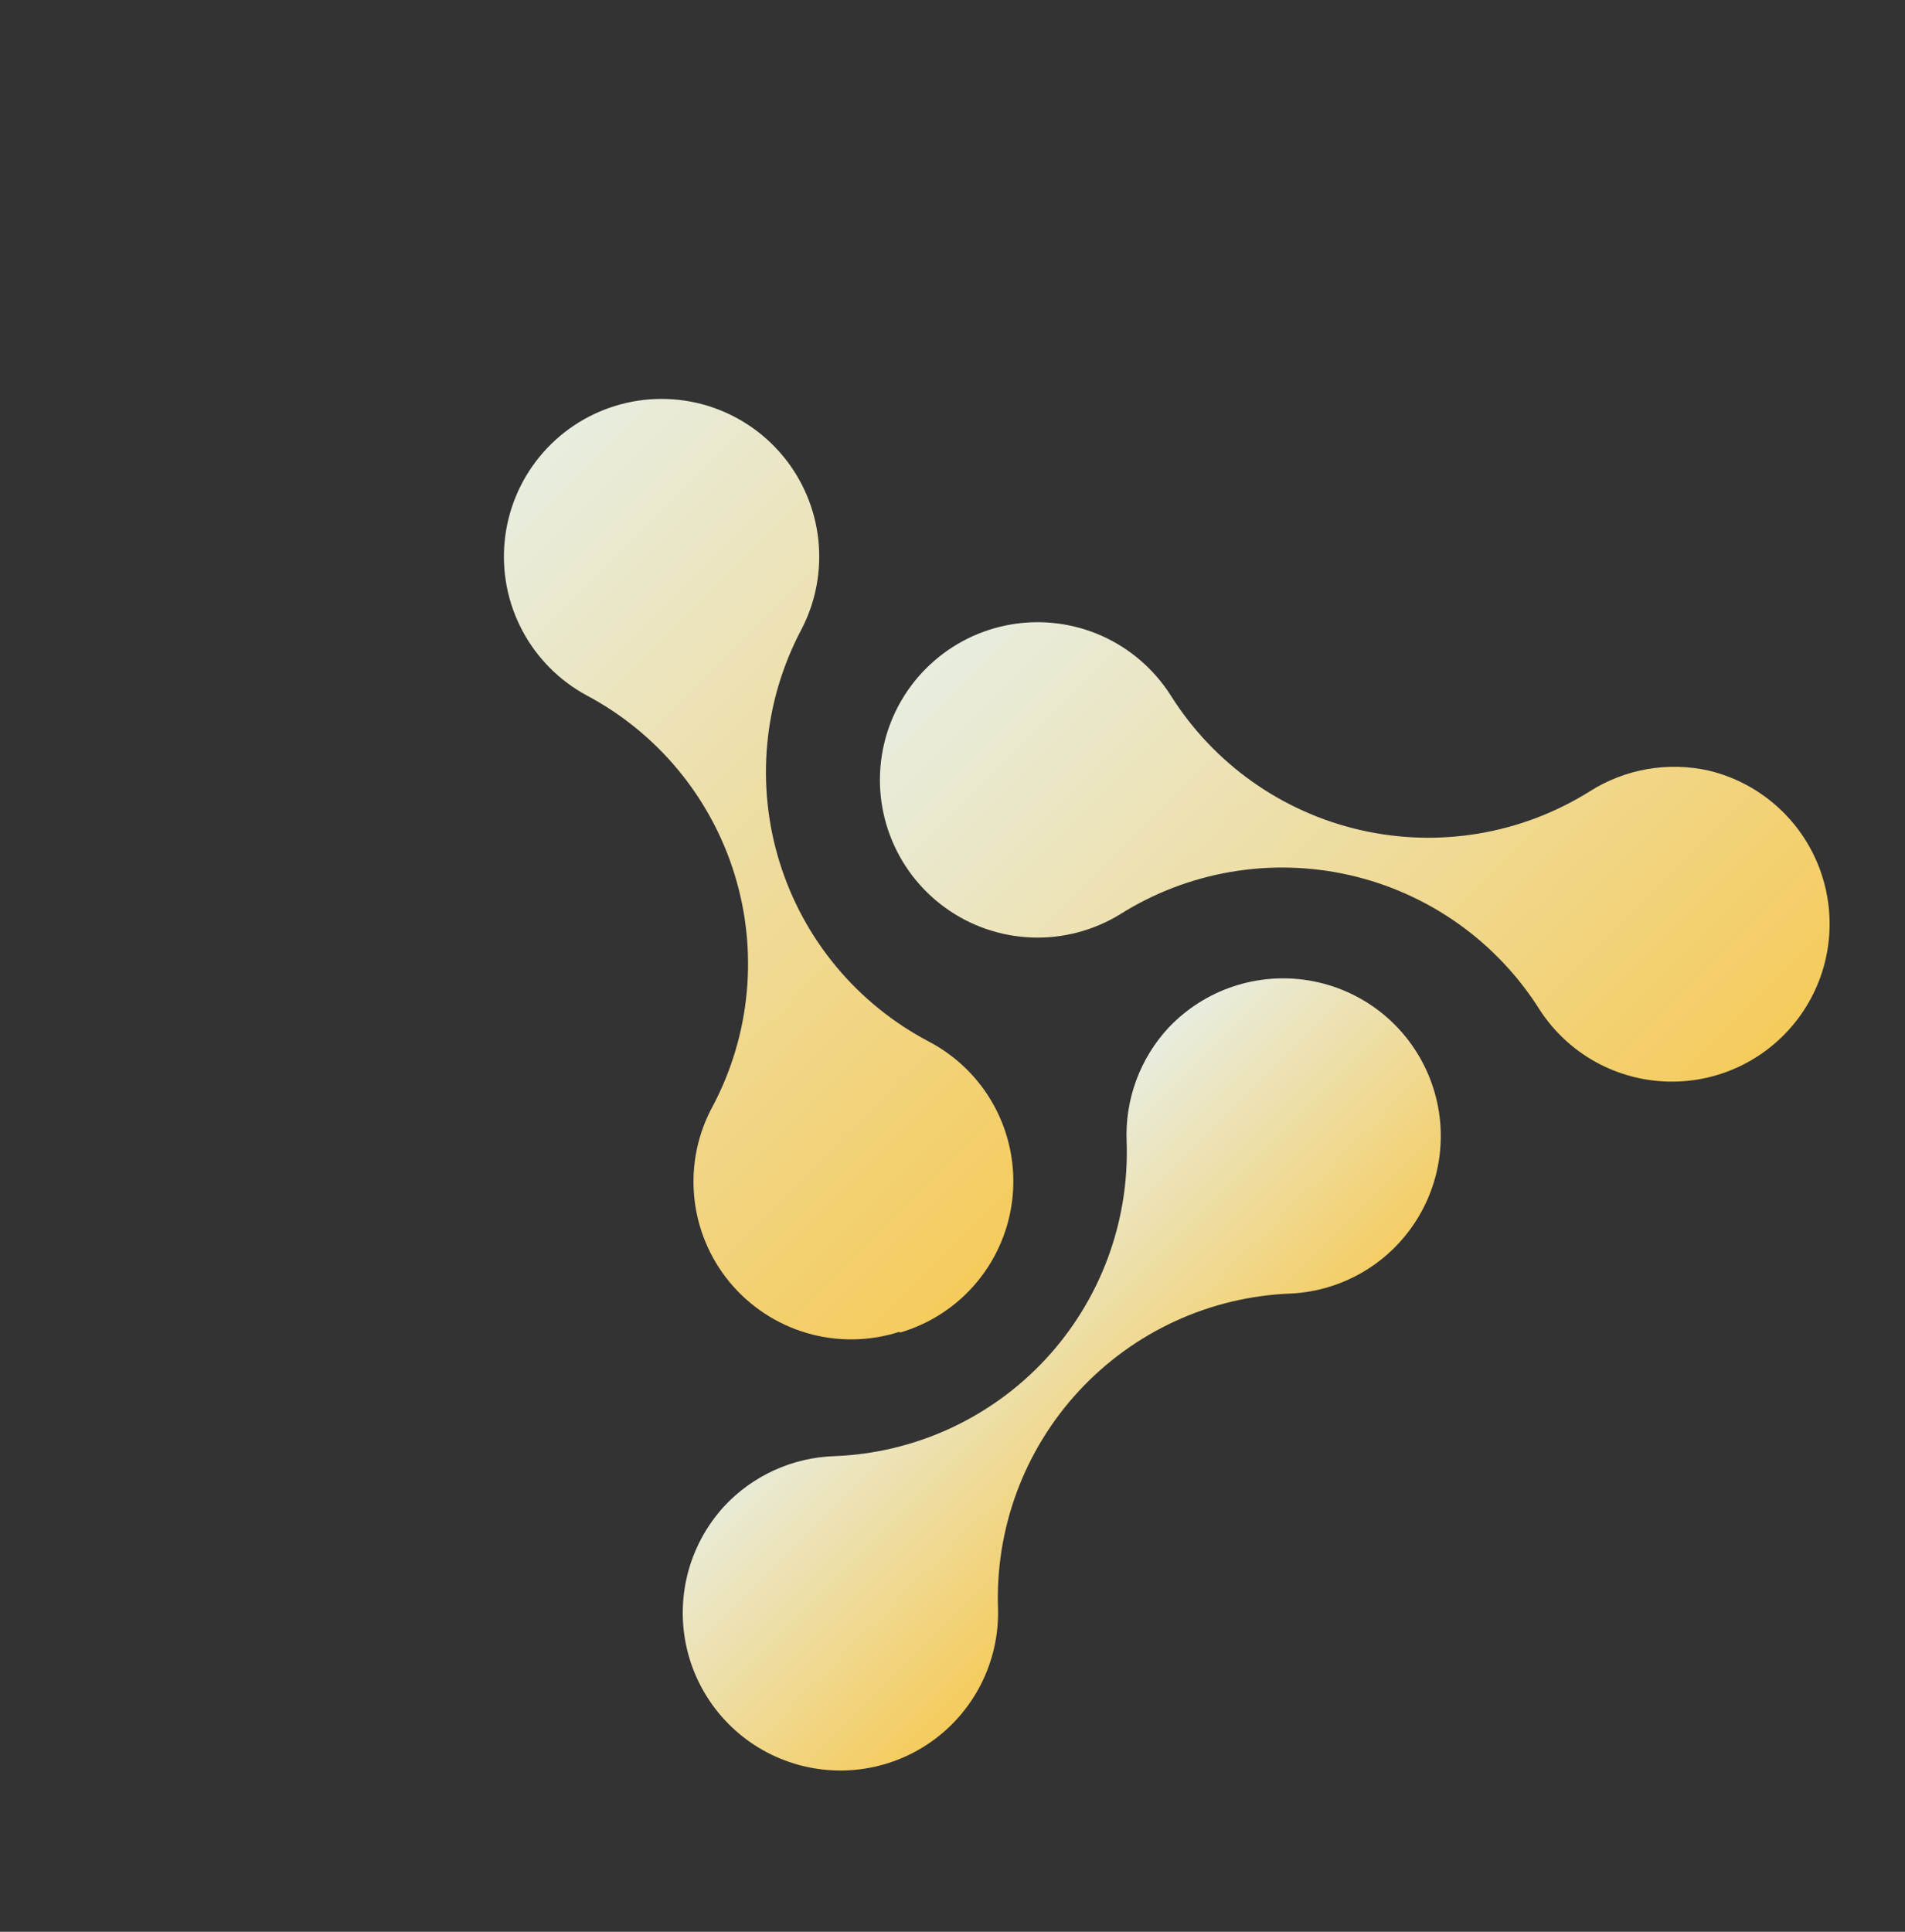 <svg width="72" height="73" viewBox="0 0 72 73" fill="none" xmlns="http://www.w3.org/2000/svg">
<rect x="0" y="0" width="72" height="73" fill="#333333" stroke="none"/>
<path d="M64.606 29.126C63.834 28.95 63.034 28.929 62.254 29.065C61.474 29.201 60.729 29.492 60.062 29.919C57.482 31.526 54.371 32.046 51.409 31.365C48.447 30.685 45.874 28.86 44.254 26.289C43.626 25.296 42.719 24.511 41.647 24.031C40.575 23.552 39.385 23.4 38.227 23.595C37.069 23.79 35.994 24.323 35.138 25.127C34.282 25.93 33.682 26.969 33.414 28.112C33.146 29.256 33.222 30.453 33.632 31.553C34.042 32.654 34.769 33.608 35.719 34.297C36.67 34.986 37.804 35.379 38.977 35.426C40.151 35.473 41.312 35.172 42.315 34.562C43.594 33.753 45.021 33.205 46.513 32.949C48.004 32.693 49.532 32.734 51.007 33.069C52.483 33.404 53.878 34.028 55.113 34.903C56.347 35.779 57.397 36.889 58.201 38.171C58.732 38.985 59.454 39.657 60.304 40.128C61.154 40.599 62.107 40.854 63.078 40.873C64.05 40.891 65.011 40.672 65.879 40.233C66.746 39.795 67.493 39.151 68.055 38.358C68.617 37.565 68.976 36.647 69.101 35.683C69.226 34.719 69.114 33.74 68.774 32.829C68.434 31.919 67.876 31.105 67.15 30.46C66.423 29.814 65.55 29.356 64.606 29.126Z" fill="url(#paint0_linear_17_378)"/>
<path d="M34.021 50.356C35.16 50.021 36.174 49.354 36.931 48.439C37.688 47.524 38.155 46.404 38.271 45.222C38.387 44.04 38.148 42.85 37.583 41.806C37.019 40.761 36.155 39.909 35.102 39.358C33.763 38.654 32.575 37.693 31.607 36.53C30.639 35.366 29.911 34.023 29.463 32.577C29.015 31.131 28.858 29.611 28.999 28.104C29.14 26.597 29.577 25.133 30.285 23.796C30.83 22.754 31.054 21.574 30.93 20.405C30.806 19.236 30.339 18.13 29.587 17.226C28.836 16.321 27.834 15.66 26.708 15.323C25.581 14.987 24.38 14.992 23.256 15.337C22.133 15.682 21.136 16.351 20.392 17.261C19.647 18.171 19.189 19.281 19.074 20.451C18.959 21.621 19.192 22.799 19.745 23.836C20.298 24.874 21.145 25.724 22.18 26.282C24.863 27.709 26.871 30.142 27.765 33.047C28.659 35.952 28.365 39.092 26.949 41.781C26.373 42.826 26.125 44.02 26.236 45.208C26.347 46.397 26.812 47.524 27.571 48.445C28.33 49.365 29.348 50.037 30.492 50.373C31.637 50.709 32.857 50.693 33.993 50.328L34.021 50.356Z" fill="url(#paint1_linear_17_378)"/>
<path d="M44.176 38.824C43.635 39.404 43.216 40.086 42.942 40.83C42.669 41.574 42.546 42.365 42.582 43.157C42.684 46.193 41.58 49.146 39.511 51.37C37.442 53.594 34.577 54.909 31.542 55.026C30.752 55.051 29.976 55.233 29.257 55.561C28.539 55.889 27.892 56.356 27.356 56.936C26.702 57.656 26.233 58.524 25.991 59.467C25.75 60.409 25.743 61.395 25.97 62.341C26.198 63.287 26.653 64.162 27.297 64.891C27.941 65.62 28.753 66.181 29.663 66.523C30.573 66.866 31.553 66.981 32.518 66.858C33.483 66.735 34.403 66.378 35.198 65.817C35.993 65.257 36.638 64.51 37.078 63.643C37.518 62.775 37.739 61.813 37.722 60.841C37.662 59.328 37.901 57.818 38.425 56.398C38.95 54.977 39.749 53.674 40.778 52.563C41.807 51.452 43.045 50.555 44.421 49.923C45.797 49.291 47.284 48.937 48.797 48.881C49.77 48.832 50.715 48.545 51.551 48.046C52.387 47.547 53.088 46.85 53.592 46.017C54.097 45.185 54.389 44.241 54.445 43.269C54.501 42.297 54.317 41.326 53.91 40.441C53.504 39.557 52.887 38.785 52.113 38.194C51.339 37.603 50.433 37.211 49.472 37.051C48.512 36.892 47.527 36.97 46.603 37.279C45.68 37.588 44.847 38.119 44.176 38.824Z" fill="url(#paint2_linear_17_378)"/>
<defs>
<linearGradient id="paint0_linear_17_378" x1="39.635" y1="20.625" x2="62.772" y2="43.762" gradientUnits="userSpaceOnUse">
<stop stop-color="#E8EDDF"/>
<stop offset="1" stop-color="#F5CB5C"/>
</linearGradient>
<linearGradient id="paint1_linear_17_378" x1="16.677" y1="20.934" x2="40.575" y2="44.832" gradientUnits="userSpaceOnUse">
<stop stop-color="#E8EDDF"/>
<stop offset="1" stop-color="#F5CB5C"/>
</linearGradient>
<linearGradient id="paint2_linear_17_378" x1="35.594" y1="47.403" x2="44.665" y2="56.473" gradientUnits="userSpaceOnUse">
<stop stop-color="#E8EDDF"/>
<stop offset="1" stop-color="#F5CB5C"/>
</linearGradient>
</defs>
</svg>
